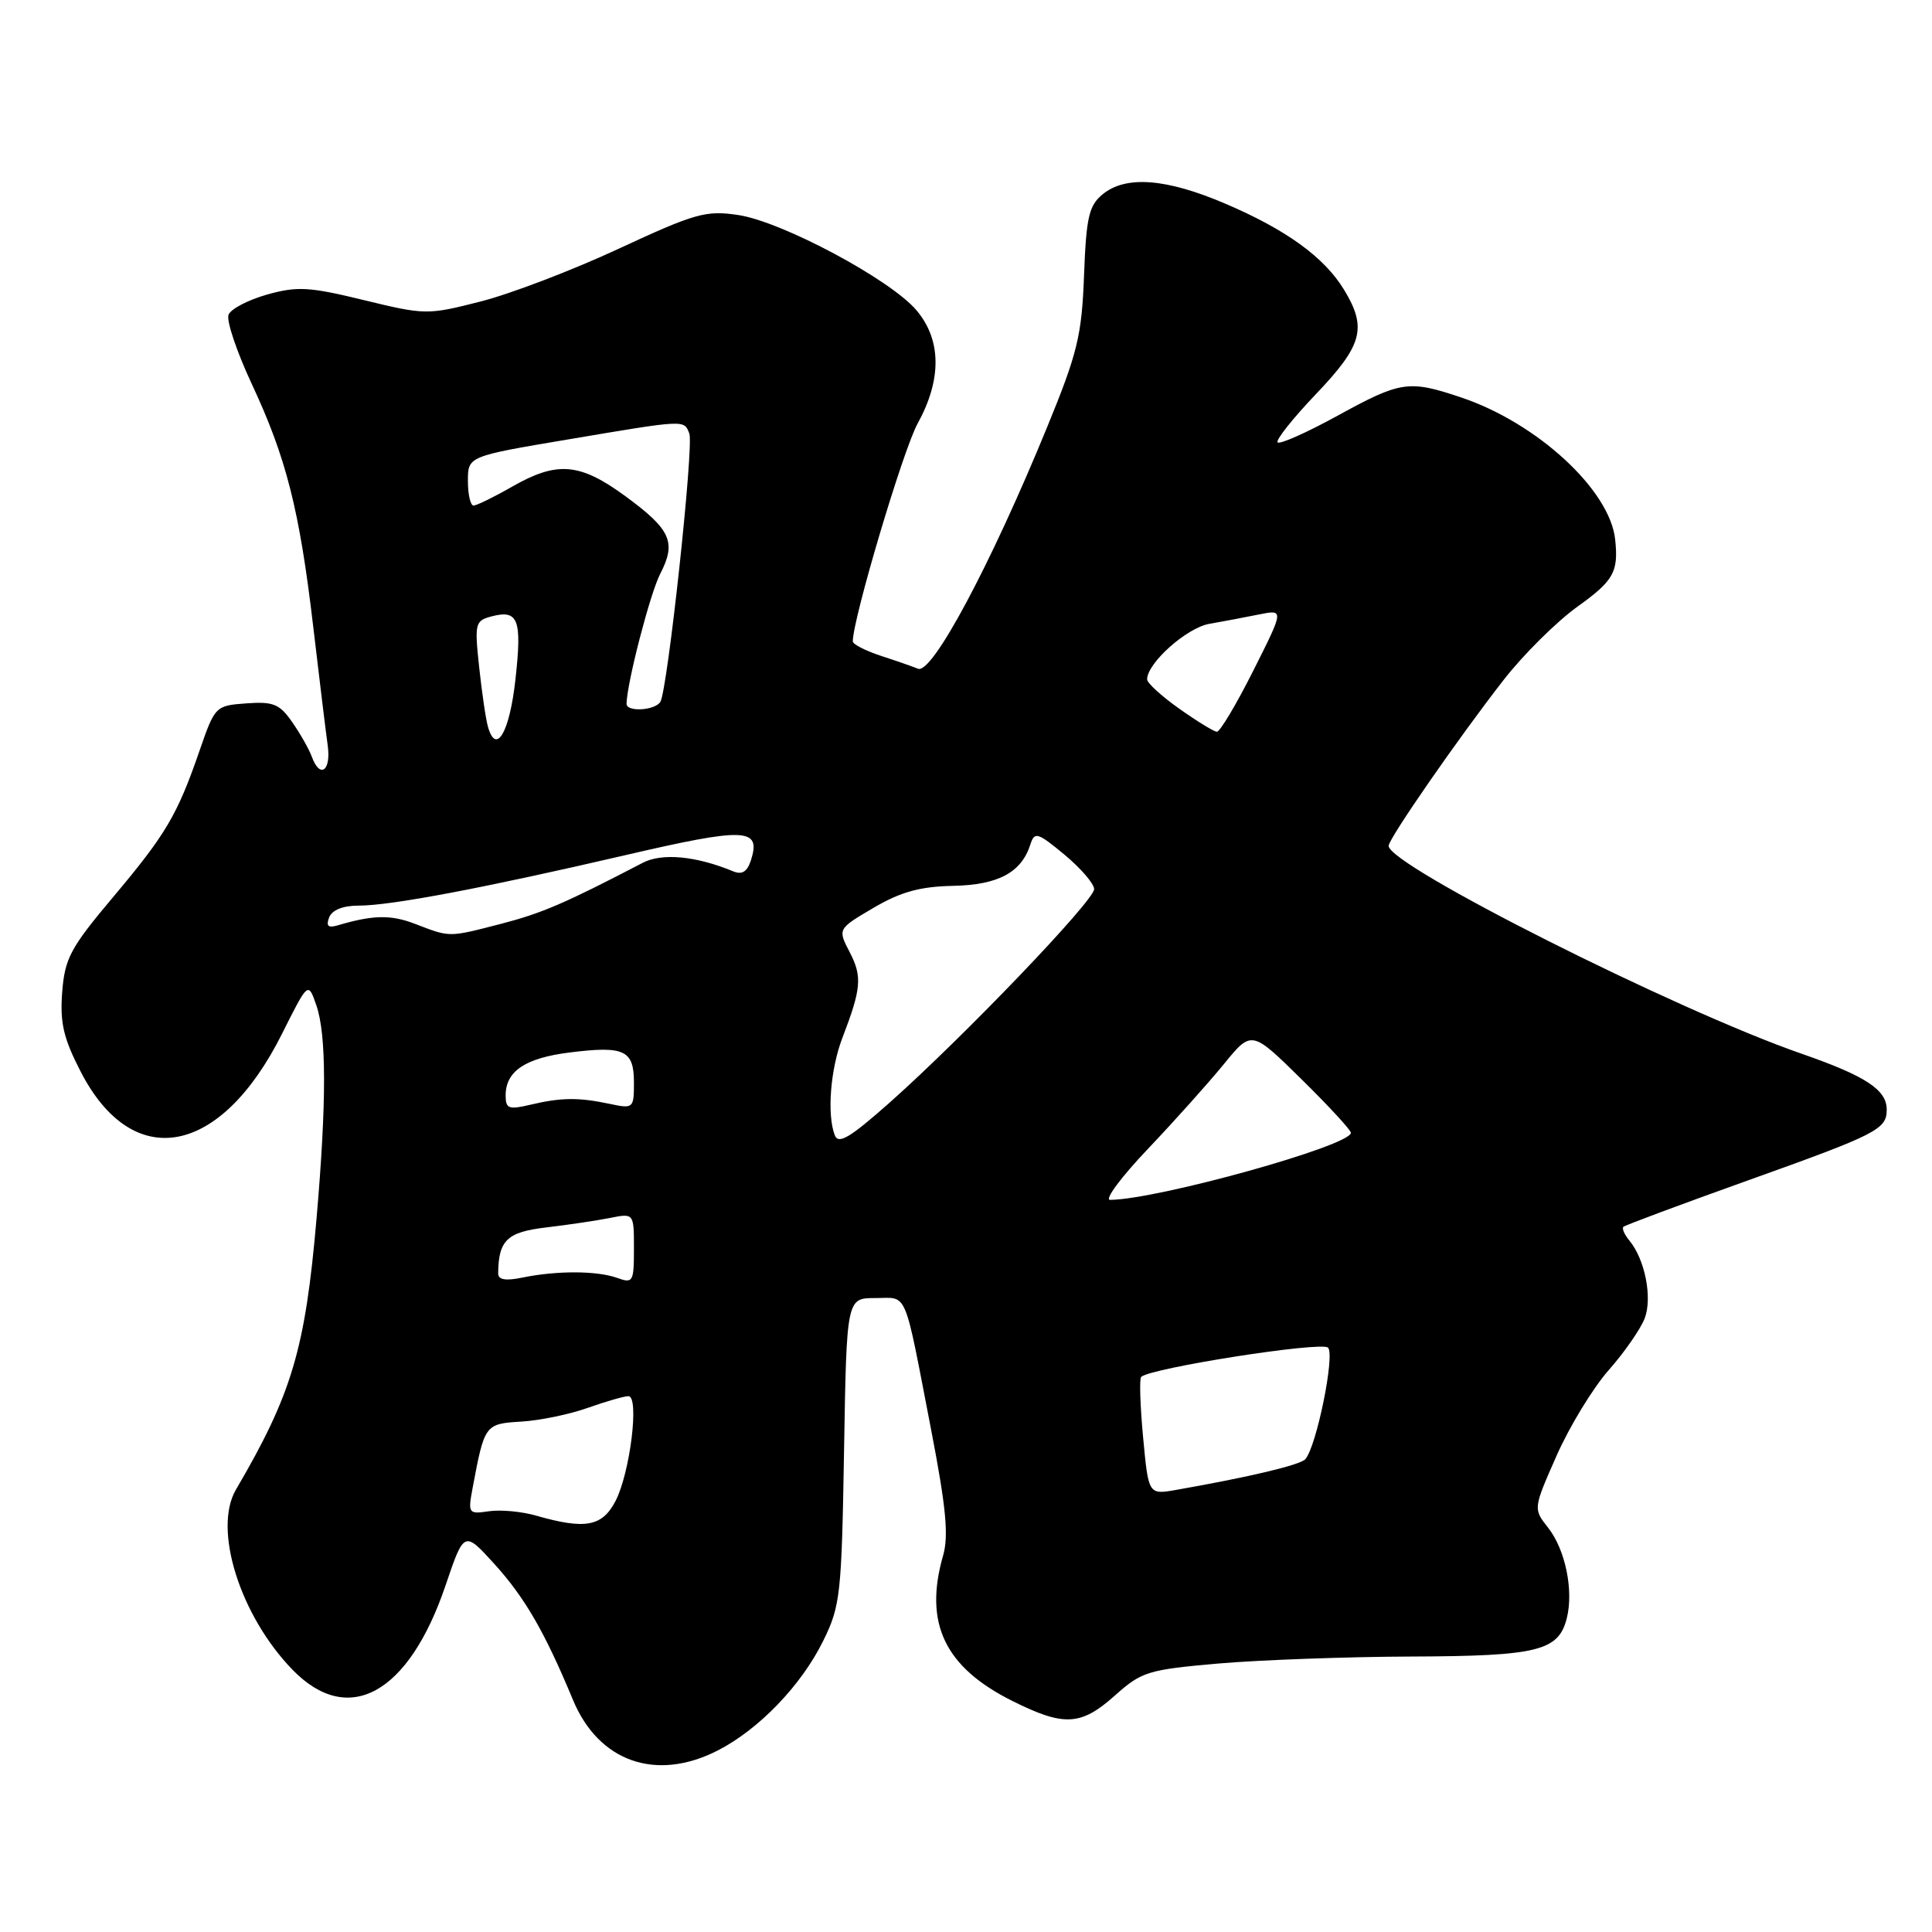 <?xml version="1.0" encoding="UTF-8" standalone="no"?>
<!DOCTYPE svg PUBLIC "-//W3C//DTD SVG 1.1//EN" "http://www.w3.org/Graphics/SVG/1.1/DTD/svg11.dtd" >
<svg xmlns="http://www.w3.org/2000/svg" xmlns:xlink="http://www.w3.org/1999/xlink" version="1.1" viewBox="0 0 256 256">
 <g >
 <path fill="currentColor"
d=" M 95.08 231.96 C 100.55 229.17 106.17 223.33 109.08 217.42 C 111.36 212.79 111.52 211.29 111.84 192.25 C 112.18 172.00 112.18 172.00 115.98 172.00 C 120.36 172.00 119.70 170.43 123.41 189.61 C 125.35 199.68 125.72 203.50 124.97 206.10 C 122.39 215.09 125.17 220.91 134.17 225.40 C 141.01 228.81 143.23 228.68 147.75 224.65 C 151.27 221.50 152.12 221.24 161.50 220.42 C 167.00 219.95 178.47 219.53 187.00 219.50 C 203.77 219.44 206.52 218.76 207.61 214.42 C 208.53 210.74 207.42 205.34 205.14 202.44 C 203.15 199.92 203.15 199.92 206.25 192.90 C 207.95 189.04 211.06 183.94 213.15 181.56 C 215.25 179.19 217.39 176.09 217.93 174.69 C 218.97 171.96 217.97 166.87 215.90 164.38 C 215.25 163.59 214.89 162.78 215.11 162.56 C 215.32 162.35 222.70 159.60 231.50 156.45 C 248.75 150.28 250.00 149.65 250.00 147.03 C 250.00 144.40 247.23 142.58 238.68 139.61 C 221.93 133.78 184.00 114.68 184.00 112.08 C 184.00 111.12 193.35 97.64 199.25 90.08 C 201.86 86.73 206.25 82.38 209.00 80.40 C 213.83 76.94 214.47 75.80 214.02 71.50 C 213.34 64.94 203.68 56.03 193.57 52.65 C 186.66 50.33 185.60 50.49 177.24 55.08 C 173.16 57.32 169.58 58.91 169.29 58.62 C 169.00 58.34 171.29 55.45 174.38 52.21 C 180.56 45.73 181.17 43.44 178.08 38.37 C 175.46 34.07 170.41 30.42 162.32 26.97 C 154.50 23.63 149.16 23.23 146.10 25.75 C 144.28 27.25 143.93 28.79 143.64 36.50 C 143.34 44.46 142.78 46.77 138.77 56.55 C 131.26 74.88 123.50 89.40 121.64 88.61 C 121.01 88.35 118.81 87.58 116.75 86.91 C 114.69 86.23 113.00 85.37 113.00 84.99 C 113.00 82.01 119.67 59.60 121.59 56.12 C 124.80 50.30 124.75 45.05 121.46 41.14 C 118.04 37.06 103.61 29.35 97.81 28.49 C 93.54 27.85 92.12 28.25 82.02 32.94 C 75.92 35.78 67.68 38.93 63.72 39.94 C 56.63 41.75 56.35 41.74 48.23 39.77 C 40.98 38.00 39.39 37.91 35.39 39.03 C 32.87 39.74 30.58 40.94 30.28 41.71 C 29.98 42.49 31.36 46.58 33.33 50.81 C 37.94 60.67 39.68 67.54 41.50 83.00 C 42.31 89.88 43.17 96.96 43.42 98.75 C 43.90 102.17 42.39 103.24 41.31 100.25 C 40.96 99.29 39.80 97.24 38.73 95.70 C 37.05 93.28 36.23 92.94 32.64 93.20 C 28.55 93.50 28.48 93.57 26.43 99.50 C 23.48 108.03 21.99 110.55 14.91 118.96 C 9.33 125.59 8.59 126.99 8.24 131.46 C 7.93 135.52 8.41 137.57 10.68 141.98 C 17.60 155.43 29.24 153.24 37.38 136.96 C 40.83 130.07 40.83 130.07 41.91 133.19 C 43.27 137.08 43.28 146.04 41.94 161.50 C 40.44 178.79 38.68 184.72 31.26 197.39 C 28.20 202.63 31.80 214.08 38.76 221.25 C 46.16 228.87 54.15 224.47 59.03 210.10 C 61.50 202.82 61.50 202.82 65.54 207.27 C 69.56 211.71 72.19 216.27 75.91 225.22 C 79.32 233.45 86.92 236.12 95.08 231.96 Z  M 71.04 200.83 C 69.14 200.28 66.32 200.02 64.78 200.25 C 62.05 200.65 61.99 200.55 62.64 197.08 C 64.20 188.76 64.27 188.66 69.05 188.37 C 71.50 188.23 75.47 187.41 77.88 186.55 C 80.28 185.70 82.71 185.00 83.27 185.00 C 84.74 185.00 83.50 195.14 81.56 198.89 C 79.80 202.28 77.56 202.70 71.04 200.83 Z  M 151.47 190.48 C 151.08 186.32 150.96 182.70 151.21 182.45 C 152.38 181.28 175.11 177.71 175.97 178.57 C 176.92 179.52 174.44 191.69 172.96 193.35 C 172.27 194.12 165.62 195.70 155.84 197.42 C 152.18 198.06 152.18 198.06 151.47 190.48 Z  M 66.01 168.72 C 66.06 164.33 67.19 163.25 72.39 162.64 C 75.26 162.30 79.04 161.74 80.80 161.39 C 84.00 160.75 84.00 160.75 84.00 165.44 C 84.00 169.88 83.88 170.09 81.75 169.32 C 79.09 168.37 73.79 168.35 69.25 169.28 C 66.99 169.75 66.00 169.58 66.01 168.72 Z  M 152.09 152.25 C 155.62 148.54 160.15 143.47 162.17 141.00 C 165.84 136.50 165.84 136.50 172.42 142.97 C 176.04 146.53 179.00 149.74 179.00 150.10 C 179.00 151.81 153.42 158.93 147.09 158.99 C 146.31 158.99 148.56 155.96 152.09 152.25 Z  M 110.61 150.42 C 109.56 147.68 110.03 141.65 111.63 137.50 C 114.13 130.98 114.27 129.41 112.59 126.17 C 110.99 123.09 110.99 123.09 115.75 120.29 C 119.35 118.18 121.90 117.47 126.28 117.38 C 132.29 117.26 135.35 115.61 136.54 111.87 C 137.08 110.17 137.49 110.30 141.05 113.25 C 143.20 115.04 144.97 117.09 144.98 117.81 C 145.00 119.32 127.70 137.38 117.86 146.12 C 112.62 150.76 111.09 151.68 110.61 150.42 Z  M 67.00 145.15 C 67.00 141.94 69.60 140.19 75.48 139.46 C 82.73 138.55 84.00 139.15 84.00 143.44 C 84.00 146.87 83.93 146.94 80.75 146.26 C 76.63 145.39 74.32 145.42 70.25 146.39 C 67.41 147.06 67.00 146.91 67.00 145.15 Z  M 55.00 122.42 C 51.79 121.18 49.43 121.23 44.76 122.61 C 43.48 122.99 43.18 122.71 43.61 121.57 C 43.99 120.58 45.44 120.00 47.50 120.00 C 51.80 120.00 63.92 117.71 82.83 113.32 C 98.80 109.61 100.87 109.69 99.51 113.97 C 99.02 115.51 98.33 115.94 97.16 115.46 C 92.24 113.42 87.72 112.99 85.16 114.33 C 74.81 119.72 71.80 121.01 66.36 122.42 C 59.37 124.22 59.69 124.22 55.00 122.42 Z  M 64.66 96.31 C 64.37 95.31 63.85 91.75 63.49 88.39 C 62.87 82.59 62.95 82.25 65.15 81.67 C 68.68 80.75 69.18 82.07 68.30 90.02 C 67.53 97.03 65.74 100.12 64.66 96.31 Z  M 156.25 93.90 C 153.91 92.25 152.00 90.50 152.00 90.02 C 152.00 87.86 157.25 83.18 160.25 82.66 C 162.04 82.35 165.00 81.79 166.82 81.42 C 170.15 80.75 170.15 80.75 166.06 88.88 C 163.82 93.34 161.65 96.98 161.24 96.96 C 160.83 96.93 158.59 95.56 156.25 93.90 Z  M 83.02 93.25 C 83.08 90.44 86.15 78.61 87.48 76.04 C 89.65 71.84 88.91 70.18 82.87 65.75 C 76.82 61.32 73.83 61.07 67.85 64.49 C 65.46 65.86 63.16 66.98 62.75 66.99 C 62.34 66.99 62.00 65.53 62.00 63.73 C 62.00 60.46 62.00 60.46 75.25 58.23 C 90.91 55.59 90.63 55.60 91.34 57.45 C 91.96 59.07 88.46 91.44 87.50 93.00 C 86.78 94.16 82.99 94.37 83.02 93.25 Z "/>
</g>
</svg>